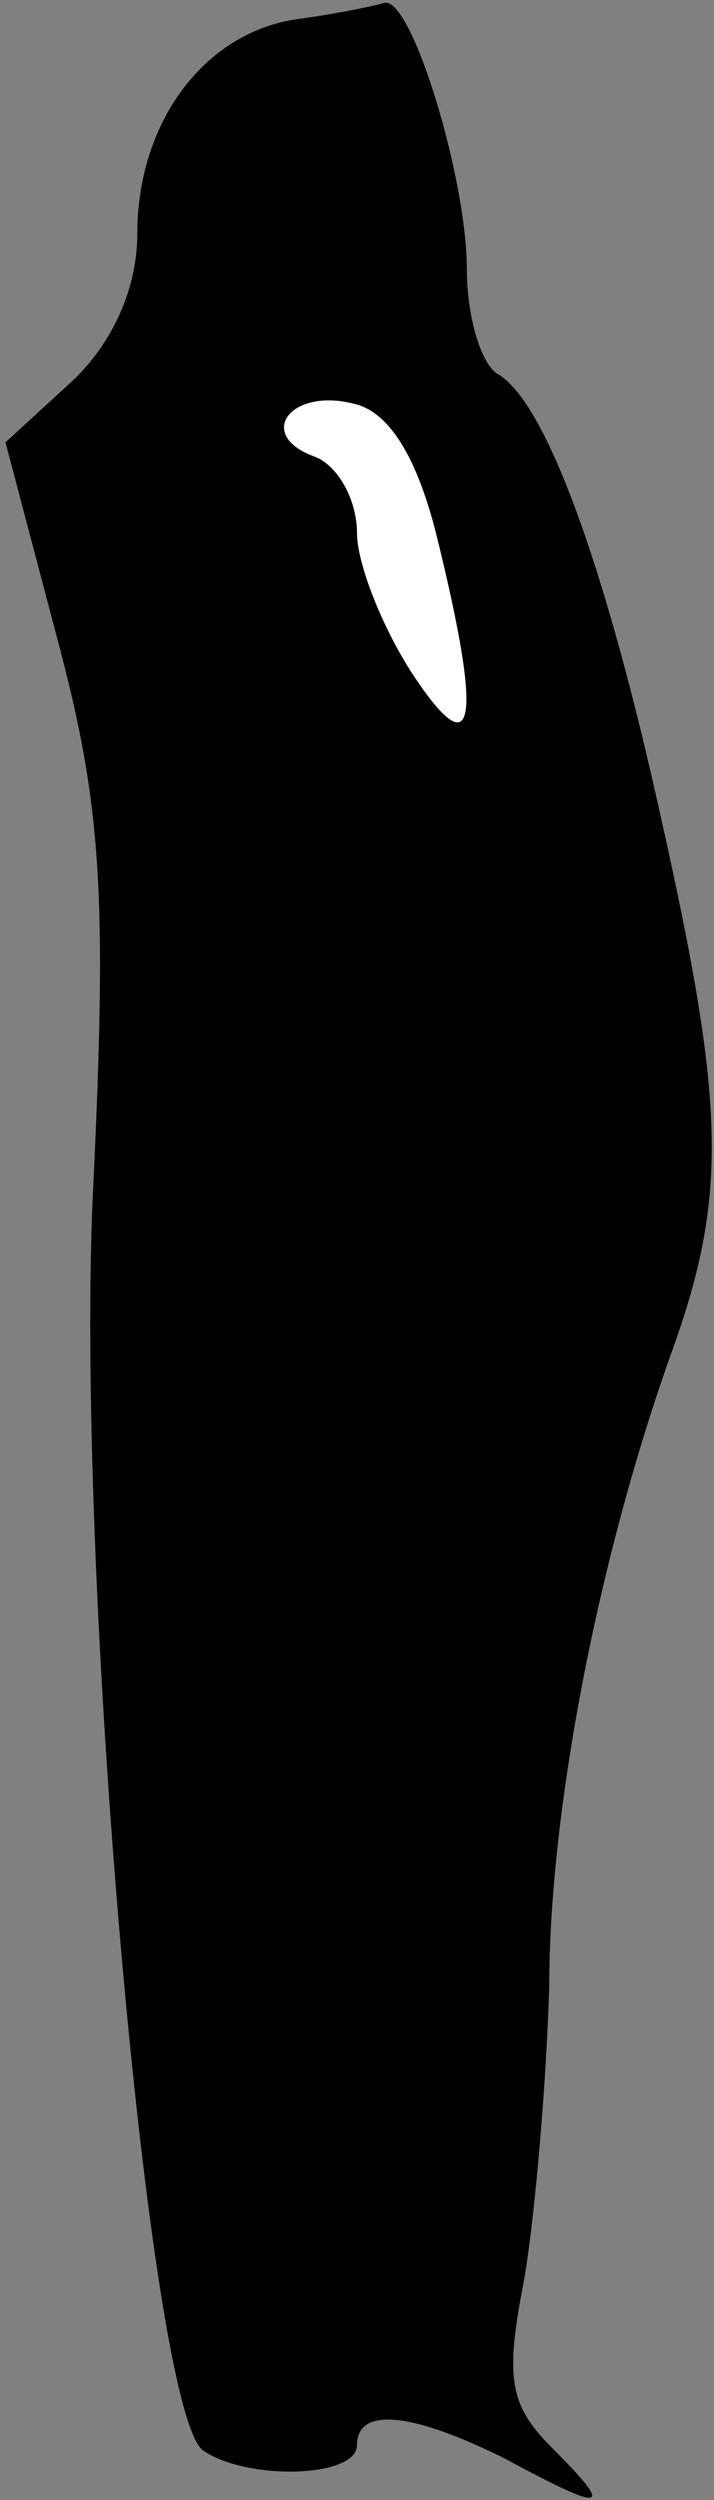 <?xml version="1.0" standalone="no"?>
<!DOCTYPE svg PUBLIC "-//W3C//DTD SVG 20010904//EN"
 "http://www.w3.org/TR/2001/REC-SVG-20010904/DTD/svg10.dtd">
<svg version="1.0" xmlns="http://www.w3.org/2000/svg"
 width="26pt" height="91pt" viewBox="0 0 26 91"
 preserveAspectRatio="xMidYMid meet">
<rect x="0" y="0" width="26" height="91" fill="#808080" stroke="none"/>
<g transform="translate(0,91) scale(0.1,-0.1)"
fill="#000000" stroke="none">
<path fill="#000000" stroke="none" d="M108 903 c-34 -5 -58 -38 -58 -78 0
-20 -9 -40 -24 -54 l-24 -22 19 -72 c16 -60 18 -93 13 -198 -7 -136 20 -447
40 -461 16 -11 56 -10 56 2 0 14 20 12 54 -5 37 -20 40 -19 17 4 -16 16 -17
26 -10 62 4 24 8 72 9 106 0 64 18 157 45 232 20 56 19 89 -4 192 -20 91 -42
153 -60 163 -6 4 -11 21 -11 38 0 33 -20 99 -30 97 -3 -1 -17 -4 -32 -6z"/>
<path fill="#ffffff" stroke="none" d="M159 715 c17 -69 14 -85 -9 -50 -11 17
-20 40 -20 51 0 12 -7 25 -16 28 -21 8 -8 25 15 19 13 -3 23 -20 30 -48z"/>
</g>
</svg>
